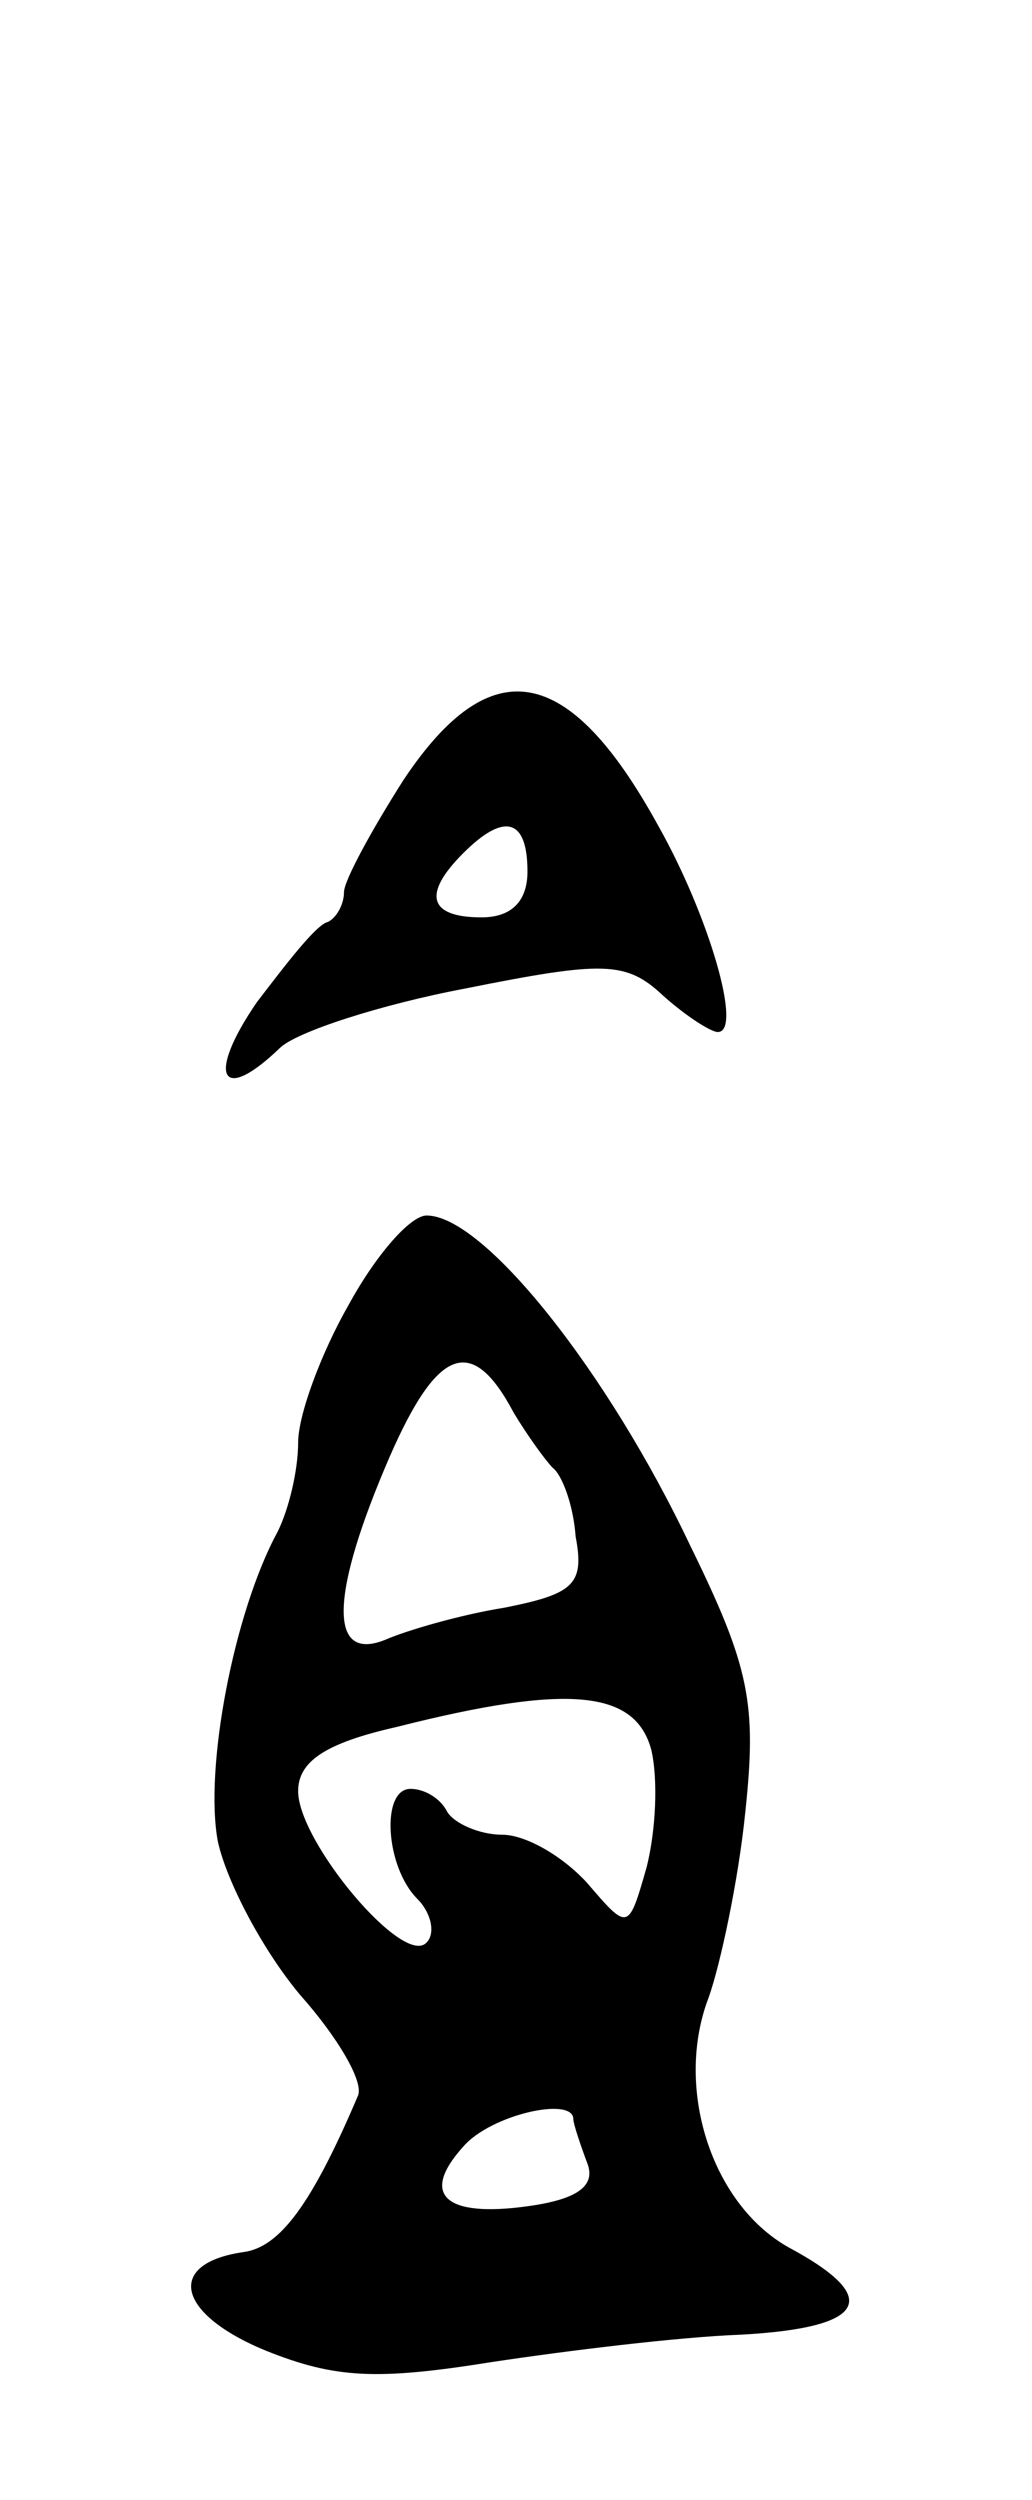 <svg version="1.0" xmlns="http://www.w3.org/2000/svg"
 width="45pt" height="109pt" viewBox="0 0 45 109"
 preserveAspectRatio="xMidYMid meet">
<g transform="translate(0,109) scale(0.1,-0.1)"
fill="#000000" stroke="none">
<path d="M176 750 c-14 -22 -26 -44 -26 -49 0 -5 -3 -11 -7 -13 -5 -1 -18 -18
-31 -35 -22 -32 -16 -45 10 -20 7 7 44 19 81 26 60 12 70 12 86 -3 10 -9 21
-16 24 -16 11 0 -4 51 -26 90 -39 71 -73 77 -111 20z m54 -40 c0 -13 -7 -20
-20 -20 -23 0 -26 10 -8 28 18 18 28 15 28 -8z"/>
<path d="M152 521 c-12 -21 -22 -48 -22 -60 0 -12 -4 -29 -9 -39 -19 -35 -32
-103 -26 -135 4 -18 20 -48 36 -67 16 -18 28 -38 25 -44 -20 -47 -34 -66 -50
-68 -34 -5 -29 -27 10 -43 30 -12 48 -13 98 -5 33 5 82 11 109 12 55 3 62 16
21 38 -34 19 -50 70 -35 109 5 14 13 51 16 81 5 47 2 63 -24 116 -36 76 -90
144 -115 144 -7 0 -22 -17 -34 -39z m72 -47 c6 -10 14 -21 17 -24 4 -3 9 -16
10 -30 4 -21 -1 -25 -31 -31 -19 -3 -43 -10 -52 -14 -25 -10 -24 20 2 80 21
48 36 53 54 19z m60 -147 c3 -13 2 -35 -2 -51 -8 -28 -8 -28 -26 -7 -11 12
-27 21 -37 21 -10 0 -21 5 -24 10 -3 6 -10 10 -16 10 -13 0 -11 -34 3 -48 6
-6 8 -15 4 -19 -10 -11 -56 44 -56 66 0 13 12 21 43 28 75 19 104 16 111 -10z
m-34 -161 c0 -2 3 -11 6 -19 4 -10 -4 -16 -26 -19 -36 -5 -47 5 -28 26 12 14
48 22 48 12z"/>
</g>
</svg>
